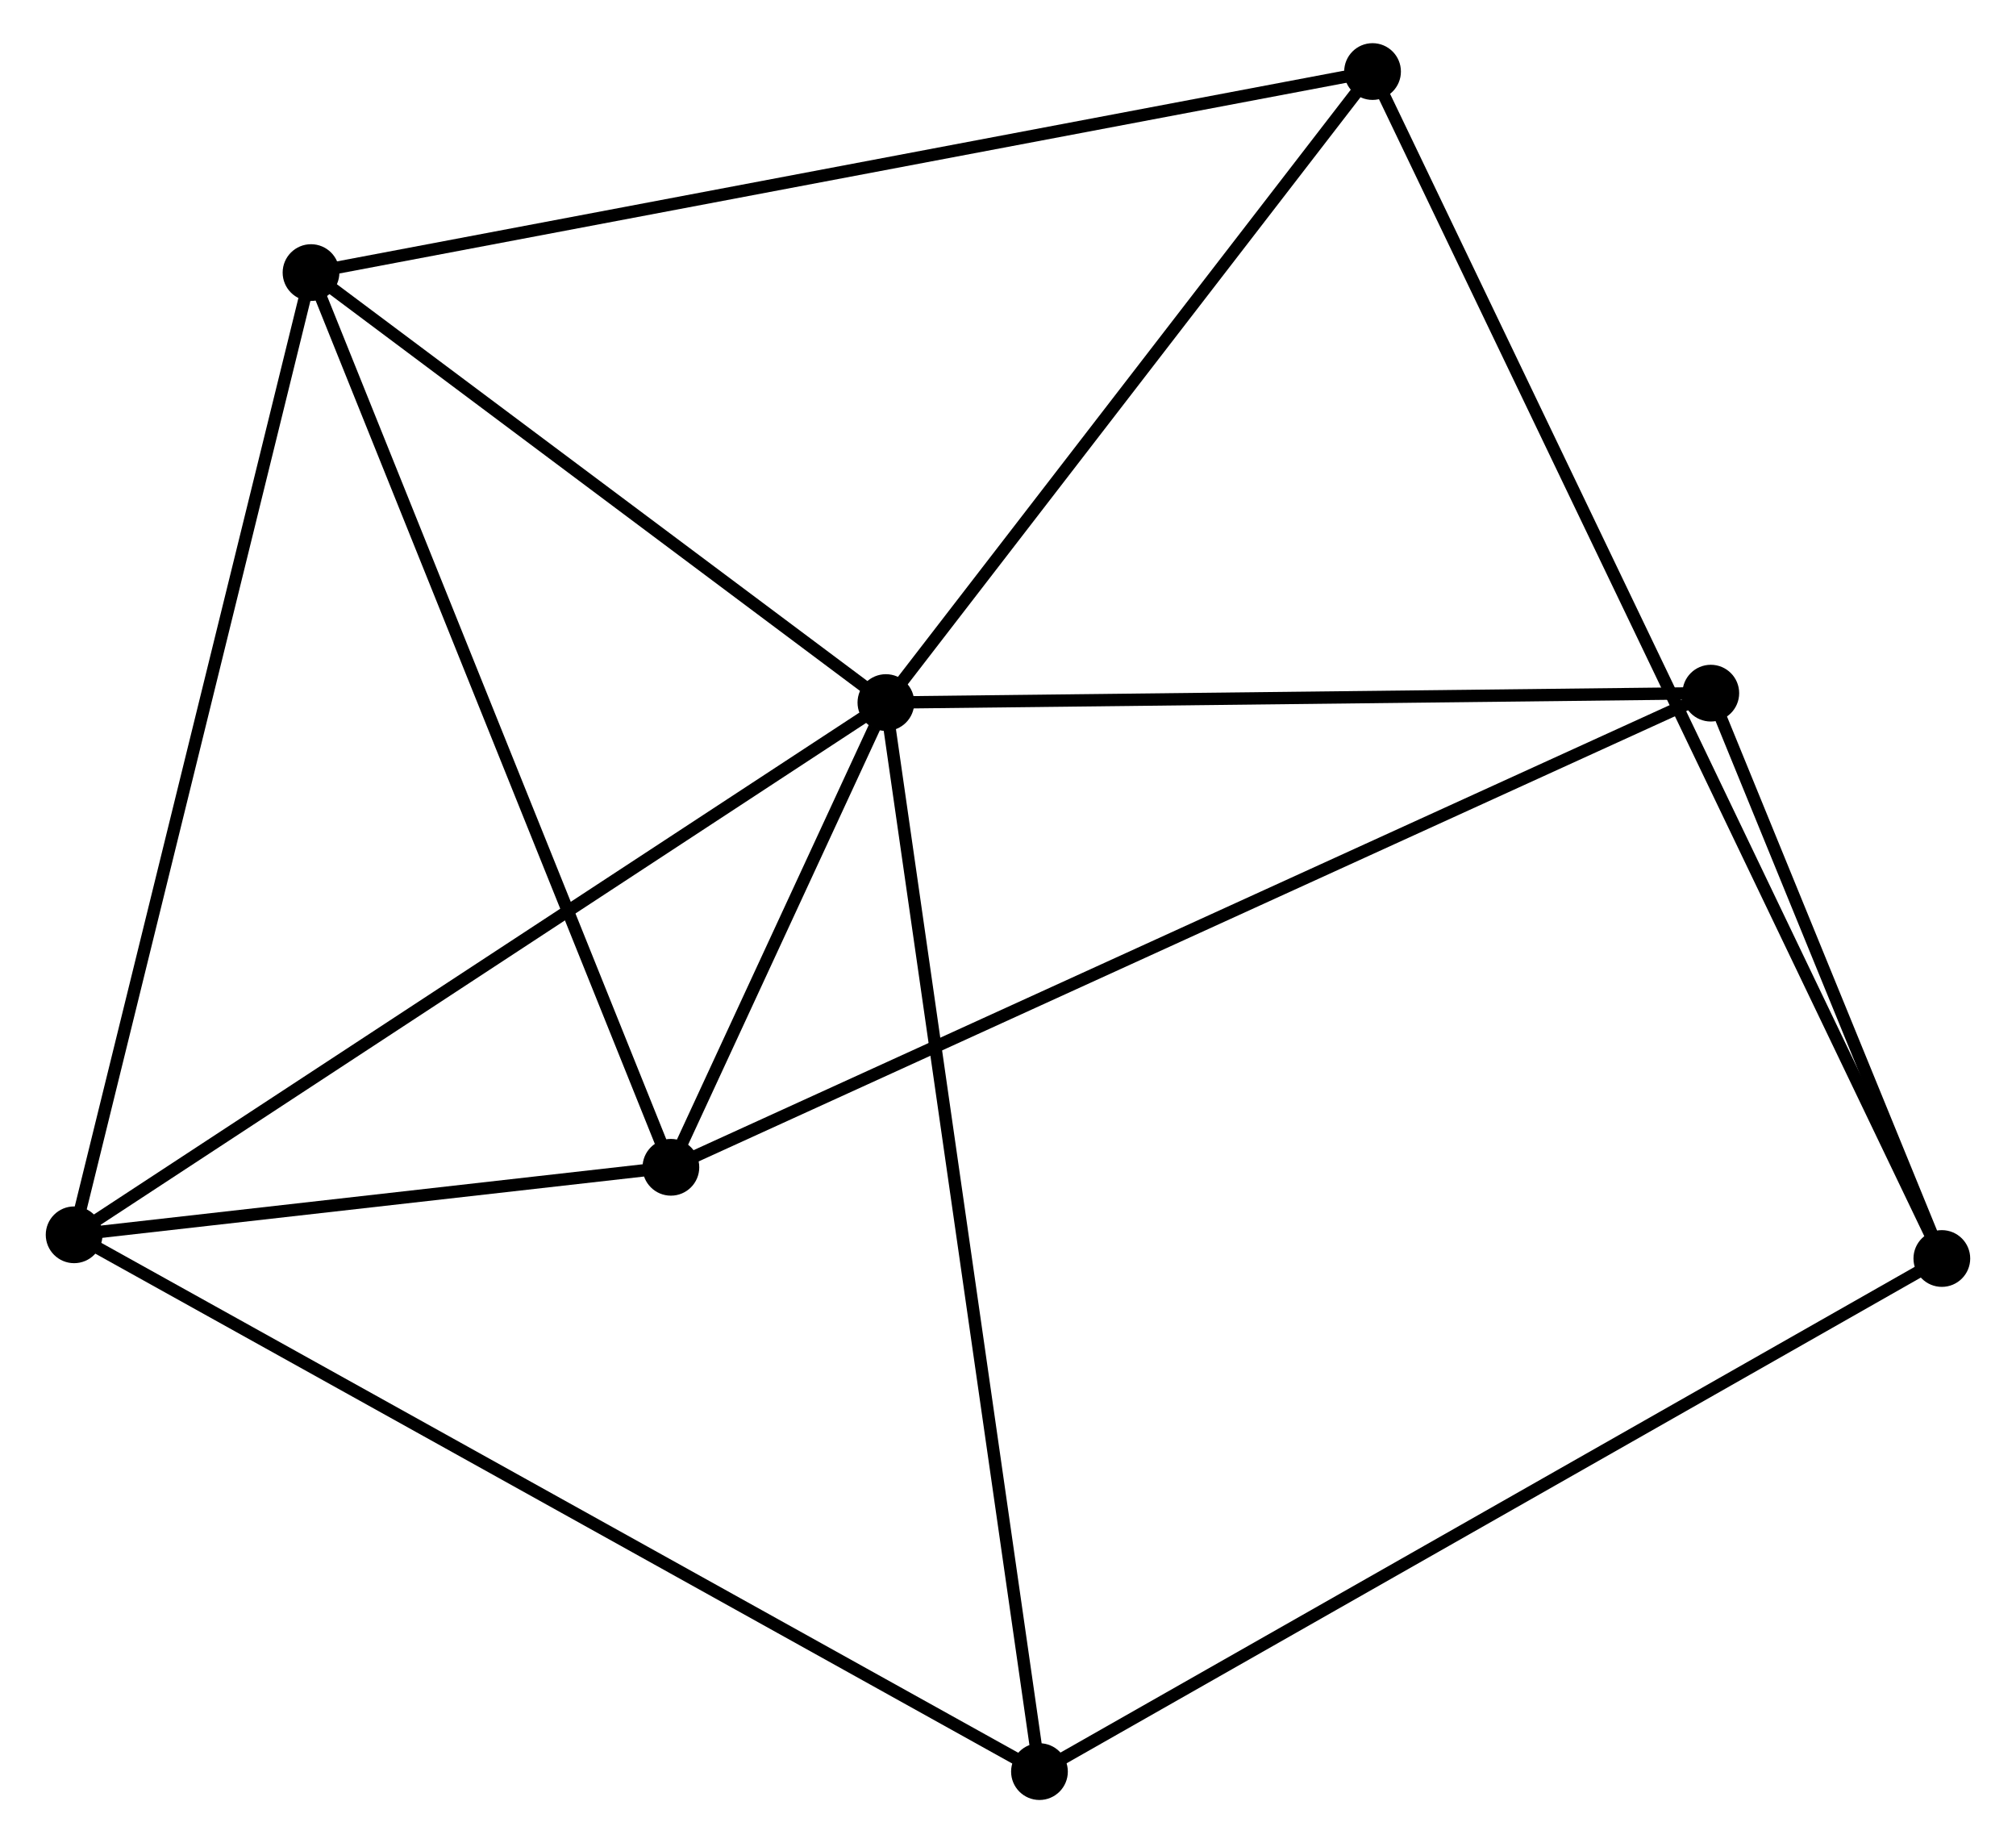 <?xml version="1.0" encoding="UTF-8" standalone="no"?>
<!DOCTYPE svg PUBLIC "-//W3C//DTD SVG 1.1//EN"
 "http://www.w3.org/Graphics/SVG/1.1/DTD/svg11.dtd">
<!-- Generated by graphviz version 2.36.0 (20140111.2315)
 -->
<!-- Title: %3 Pages: 1 -->
<svg width="163pt" height="149pt"
 viewBox="0.00 0.00 163.04 149.42" xmlns="http://www.w3.org/2000/svg" xmlns:xlink="http://www.w3.org/1999/xlink">
<g id="graph0" class="graph" transform="scale(1 1) rotate(0) translate(4 145.415)">
<title>%3</title>
<!-- 0 -->
<g id="node1" class="node"><title>0</title>
<ellipse fill="black" stroke="black" cx="67.62" cy="-88.462" rx="1.8" ry="1.8"/>
</g>
<!-- 1 -->
<g id="node2" class="node"><title>1</title>
<ellipse fill="black" stroke="black" cx="50.187" cy="-50.789" rx="1.8" ry="1.8"/>
</g>
<!-- 0&#45;&#45;1 -->
<g id="edge1" class="edge"><title>0&#45;&#45;1</title>
<path fill="none" stroke="black" d="M66.683,-86.436C63.628,-79.834 53.985,-58.995 51.046,-52.645"/>
</g>
<!-- 2 -->
<g id="node3" class="node"><title>2</title>
<ellipse fill="black" stroke="black" cx="1.8" cy="-45.316" rx="1.8" ry="1.8"/>
</g>
<!-- 0&#45;&#45;2 -->
<g id="edge2" class="edge"><title>0&#45;&#45;2</title>
<path fill="none" stroke="black" d="M65.993,-87.395C56.966,-81.478 13.1,-52.723 3.612,-46.503"/>
</g>
<!-- 3 -->
<g id="node4" class="node"><title>3</title>
<ellipse fill="black" stroke="black" cx="21.008" cy="-123.318" rx="1.8" ry="1.8"/>
</g>
<!-- 0&#45;&#45;3 -->
<g id="edge3" class="edge"><title>0&#45;&#45;3</title>
<path fill="none" stroke="black" d="M66.069,-89.621C58.992,-94.914 29.8,-116.744 22.612,-122.118"/>
</g>
<!-- 5 -->
<g id="node5" class="node"><title>5</title>
<ellipse fill="black" stroke="black" cx="107.078" cy="-139.615" rx="1.8" ry="1.8"/>
</g>
<!-- 0&#45;&#45;5 -->
<g id="edge4" class="edge"><title>0&#45;&#45;5</title>
<path fill="none" stroke="black" d="M68.933,-90.164C74.924,-97.93 99.635,-129.967 105.719,-137.855"/>
</g>
<!-- 6 -->
<g id="node6" class="node"><title>6</title>
<ellipse fill="black" stroke="black" cx="134.504" cy="-89.225" rx="1.8" ry="1.8"/>
</g>
<!-- 0&#45;&#45;6 -->
<g id="edge5" class="edge"><title>0&#45;&#45;6</title>
<path fill="none" stroke="black" d="M69.55,-88.484C79.317,-88.595 123.209,-89.096 132.693,-89.204"/>
</g>
<!-- 7 -->
<g id="node7" class="node"><title>7</title>
<ellipse fill="black" stroke="black" cx="80.071" cy="-1.8" rx="1.8" ry="1.8"/>
</g>
<!-- 0&#45;&#45;7 -->
<g id="edge6" class="edge"><title>0&#45;&#45;7</title>
<path fill="none" stroke="black" d="M67.88,-86.652C69.501,-75.374 78.197,-14.849 79.813,-3.6"/>
</g>
<!-- 1&#45;&#45;2 -->
<g id="edge7" class="edge"><title>1&#45;&#45;2</title>
<path fill="none" stroke="black" d="M48.108,-50.554C40.149,-49.654 11.67,-46.432 3.818,-45.544"/>
</g>
<!-- 1&#45;&#45;3 -->
<g id="edge8" class="edge"><title>1&#45;&#45;3</title>
<path fill="none" stroke="black" d="M49.466,-52.582C45.429,-62.617 25.675,-111.718 21.704,-121.588"/>
</g>
<!-- 1&#45;&#45;6 -->
<g id="edge9" class="edge"><title>1&#45;&#45;6</title>
<path fill="none" stroke="black" d="M51.948,-51.592C62.921,-56.594 121.808,-83.437 132.753,-88.427"/>
</g>
<!-- 2&#45;&#45;3 -->
<g id="edge10" class="edge"><title>2&#45;&#45;3</title>
<path fill="none" stroke="black" d="M2.275,-47.244C4.932,-58.036 17.936,-110.842 20.55,-121.458"/>
</g>
<!-- 2&#45;&#45;7 -->
<g id="edge11" class="edge"><title>2&#45;&#45;7</title>
<path fill="none" stroke="black" d="M3.435,-44.407C13.621,-38.744 68.285,-8.352 78.445,-2.704"/>
</g>
<!-- 3&#45;&#45;5 -->
<g id="edge12" class="edge"><title>3&#45;&#45;5</title>
<path fill="none" stroke="black" d="M22.806,-123.659C34.007,-125.78 94.118,-137.161 105.29,-139.277"/>
</g>
<!-- 4 -->
<g id="node8" class="node"><title>4</title>
<ellipse fill="black" stroke="black" cx="153.237" cy="-43.395" rx="1.8" ry="1.8"/>
</g>
<!-- 4&#45;&#45;5 -->
<g id="edge13" class="edge"><title>4&#45;&#45;5</title>
<path fill="none" stroke="black" d="M152.436,-45.065C146.833,-56.744 113.576,-126.07 107.901,-137.899"/>
</g>
<!-- 4&#45;&#45;6 -->
<g id="edge14" class="edge"><title>4&#45;&#45;6</title>
<path fill="none" stroke="black" d="M152.432,-45.364C149.351,-52.903 138.325,-79.876 135.285,-87.314"/>
</g>
<!-- 4&#45;&#45;7 -->
<g id="edge15" class="edge"><title>4&#45;&#45;7</title>
<path fill="none" stroke="black" d="M151.429,-42.367C141.306,-36.612 91.774,-8.453 81.817,-2.792"/>
</g>
</g>
</svg>
